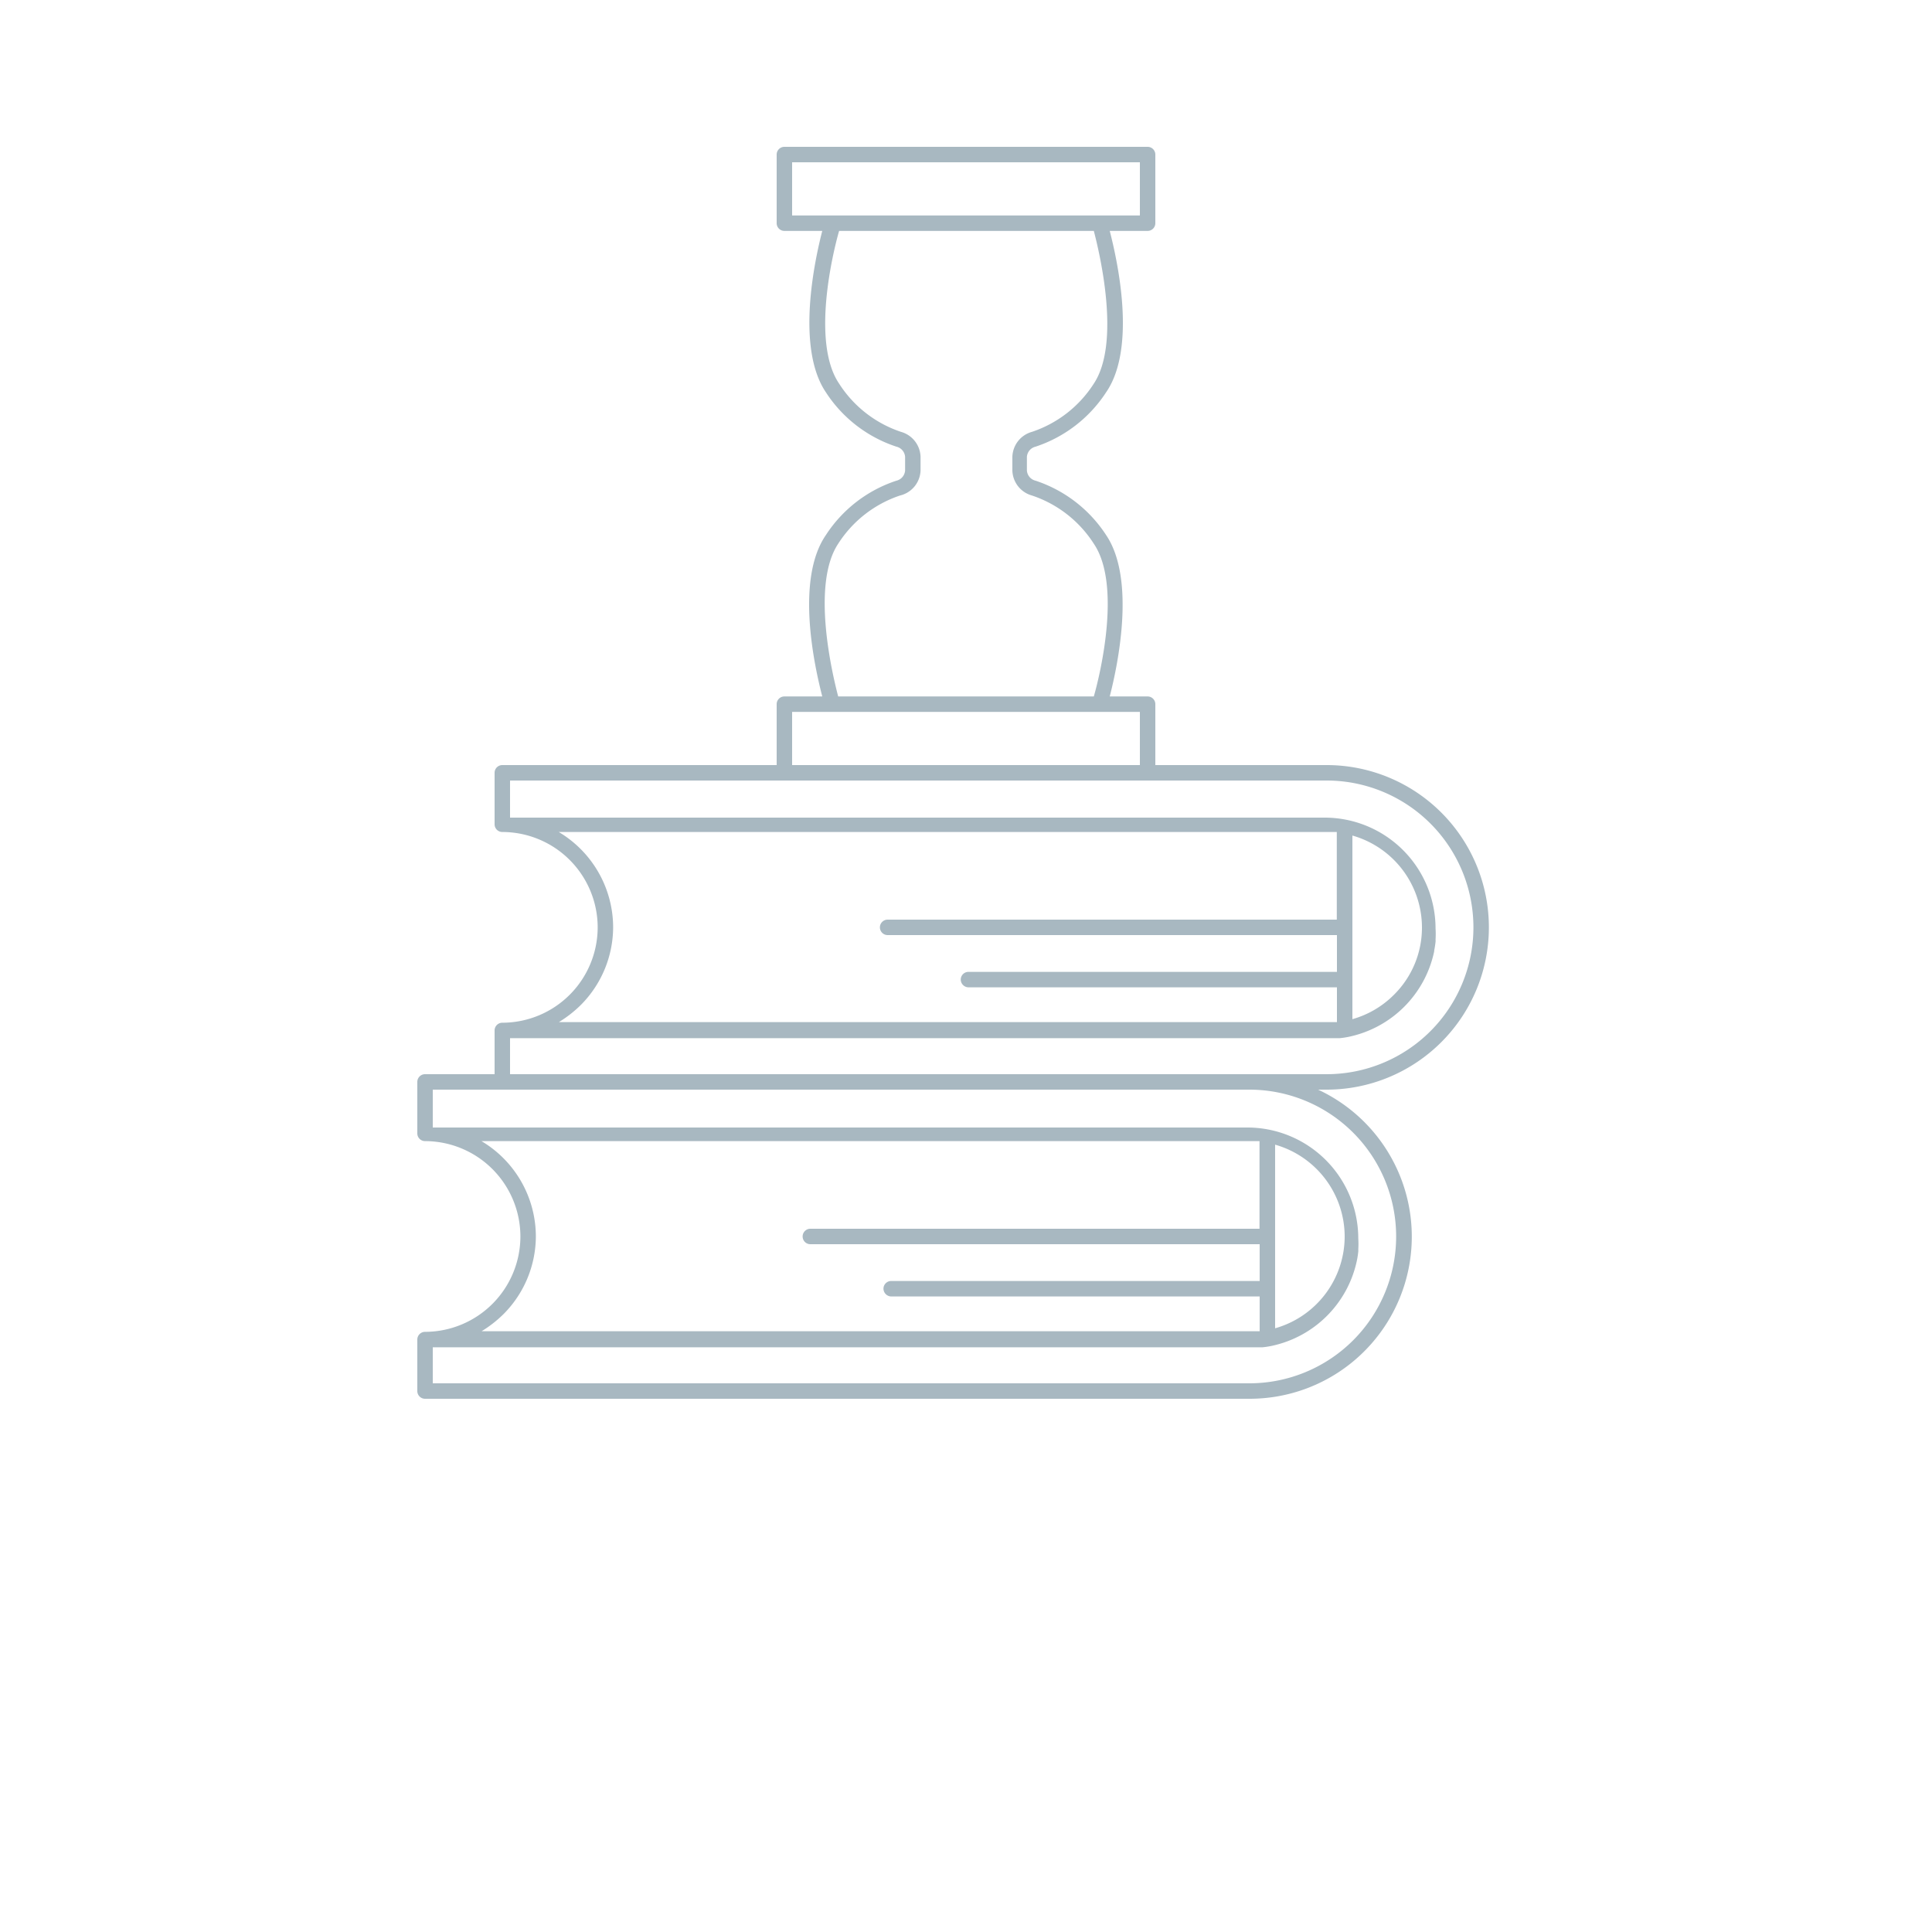 <svg xmlns="http://www.w3.org/2000/svg" data-name="Layer 106" viewBox="0 0 100 125" x="0px" y="0px" width="18px" height="18px">
    <path fill="#a8b8c1"
        d="M15,86.17a.5.5,0,0,0-.5.5V90a.5.5,0,0,0,.5.5H68.33a10.49,10.49,0,0,0,4.45-20h.55a10.5,10.5,0,0,0,0-21H62.25V45.56a.5.5,0,0,0-.5-.5H59.3c.49-1.9,1.72-7.56-.24-10.45A8.7,8.7,0,0,0,54.5,31.1a.73.73,0,0,1-.56-.66v-.88a.73.73,0,0,1,.56-.66,8.7,8.7,0,0,0,4.56-3.51c2-2.89.73-8.55.24-10.45h2.45a.5.5,0,0,0,.5-.5V10a.5.5,0,0,0-.5-.5H38.25a.5.5,0,0,0-.5.5v4.44a.5.5,0,0,0,.5.5H40.7c-.49,1.9-1.72,7.56.24,10.45A8.66,8.66,0,0,0,45.5,28.9a.73.73,0,0,1,.56.66v.88a.73.73,0,0,1-.56.66,8.66,8.66,0,0,0-4.56,3.51c-2,2.89-.73,8.55-.24,10.45H38.25a.5.5,0,0,0-.5.5V49.5H20a.5.5,0,0,0-.5.5v3.33a.5.5,0,0,0,.5.5A6.18,6.18,0,0,1,26.17,60,6.18,6.18,0,0,1,20,66.17a.5.5,0,0,0-.5.5V69.5H15a.5.5,0,0,0-.5.5v3.33a.5.5,0,0,0,.5.5A6.18,6.18,0,0,1,21.17,80,6.18,6.18,0,0,1,15,86.17ZM22.17,80a7.19,7.19,0,0,0-3.52-6.17H68.33c.22,0,.44,0,.66,0V79.5H39.93a.5.5,0,0,0,0,1H69v2.38H45.16a.5.5,0,0,0-.5.5.51.51,0,0,0,.5.5H69v2.25c-.22,0-.44,0-.66,0H18.66a7.77,7.77,0,0,0,1.41-1.1A7.16,7.16,0,0,0,22.17,80ZM15.5,70.5H68.33a9.5,9.5,0,0,1,0,19H15.5V87.17H68.33c.25,0,.49,0,.73,0l.12,0a5.58,5.58,0,0,0,.59-.09h0a7.15,7.15,0,0,0,5.52-5.52.09.09,0,0,0,0,0,5.81,5.81,0,0,0,.09-.58.68.68,0,0,0,0-.14,5.69,5.69,0,0,0,0-.72,7.18,7.18,0,0,0-7.17-7.17H15.5Zm5-3.33H73.33c.25,0,.49,0,.73,0l.12,0a5.58,5.58,0,0,0,.59-.09h0a7.15,7.15,0,0,0,5.52-5.52.09.09,0,0,0,0-.05,5.81,5.81,0,0,0,.09-.58.68.68,0,0,0,0-.14,5.69,5.69,0,0,0,0-.72,7.18,7.18,0,0,0-7.17-7.17H20.5V50.5H73.33a9.5,9.5,0,0,1,0,19H20.5ZM27.17,60a7.19,7.19,0,0,0-3.52-6.17H73.33c.22,0,.44,0,.66,0V59.5H44.93a.5.5,0,0,0,0,1H74v2.38H50.16a.5.5,0,0,0-.5.5.51.51,0,0,0,.5.5H74v2.25c-.22,0-.44,0-.66,0H23.66a7.77,7.77,0,0,0,1.41-1.1A7.16,7.16,0,0,0,27.17,60Zm50.52,4.36A6.14,6.14,0,0,1,75,65.94V54.06A6.19,6.19,0,0,1,79.5,60,6.11,6.11,0,0,1,77.69,64.36ZM38.75,46.06h22.5V49.5H38.75Zm8.31-15.62v-.88a1.73,1.73,0,0,0-1.27-1.62,7.61,7.61,0,0,1-4-3.12c-1.79-2.64-.43-8.39,0-9.88H58.27c.39,1.49,1.75,7.24,0,9.88a7.61,7.61,0,0,1-4,3.12,1.73,1.73,0,0,0-1.27,1.62v.88a1.73,1.73,0,0,0,1.27,1.62,7.61,7.61,0,0,1,4,3.12c1.79,2.64.43,8.39,0,9.88H41.73c-.39-1.49-1.75-7.24,0-9.88a7.61,7.61,0,0,1,4-3.12A1.73,1.73,0,0,0,47.06,30.44ZM38.75,10.5h22.5v3.44H38.75ZM70,74.06A6.19,6.19,0,0,1,74.5,80,6.18,6.18,0,0,1,70,85.94Z" />
</svg>

